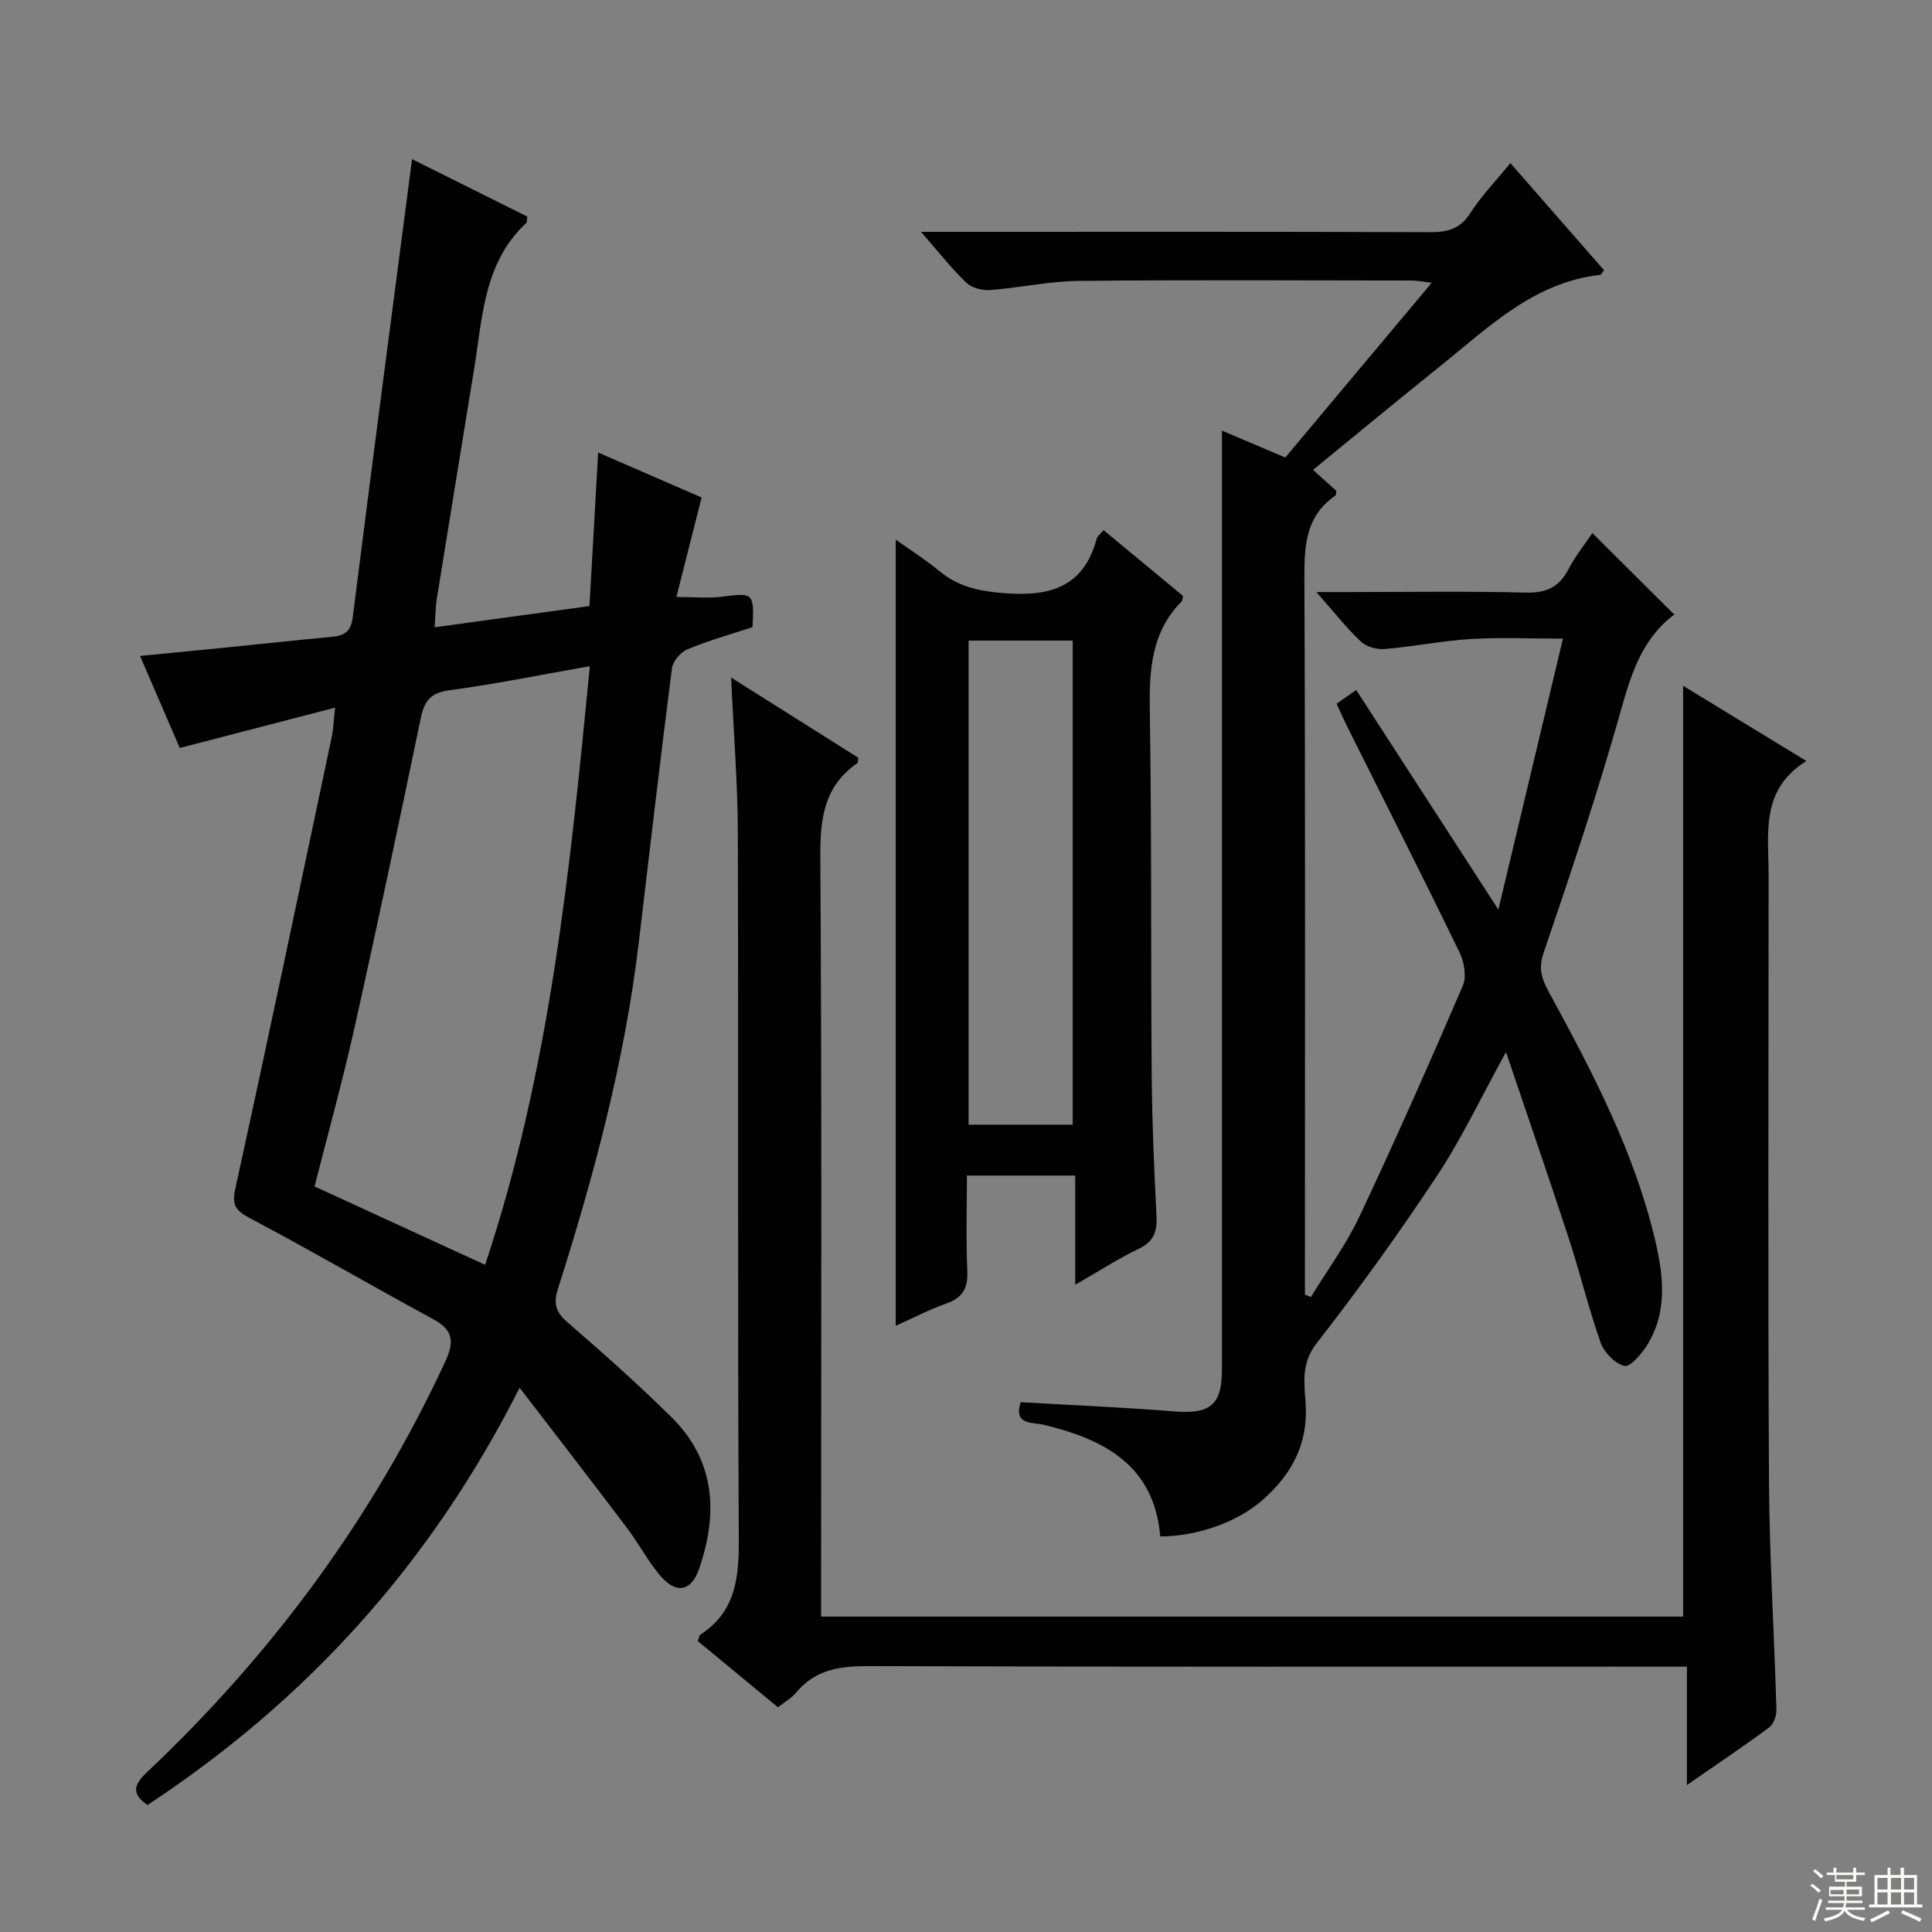 <svg enable-background="new 0 0 400 400" viewBox="0 0 400 400" xmlns="http://www.w3.org/2000/svg"><rect x="0" y="0" width="400" height="400" fill="#808080" stroke="none"/><g fill="#010102"><path d="m107.58 287.32c-18.44 36.52-44.12 64.71-77.05 86.39-3.34-2.31-2.86-4.2-.18-6.72 25.94-24.47 46.78-52.65 61.83-85.07 1.87-4.03 1.73-6.51-2.42-8.76-12.69-6.88-25.18-14.15-37.94-20.91-3.04-1.61-3.87-2.67-3.08-6.26 6.83-31.1 13.35-62.26 19.94-93.41.34-1.6.38-3.26.7-6.07-10.86 2.82-21.18 5.5-32.16 8.35-2.54-5.88-5.25-12.16-8.22-19.05 6.52-.64 12.43-1.21 18.34-1.8 7.11-.71 14.2-1.51 21.32-2.15 2.66-.24 4-1.06 4.38-4.13 3.96-31.45 8.11-62.87 12.27-94.78 7.53 3.75 15.75 7.85 23.86 11.89-.11.74-.05 1.16-.22 1.33-8.8 8.2-9.04 19.46-10.78 30.18-2.58 15.89-5.19 31.77-7.74 47.66-.28 1.75-.27 3.55-.44 5.86 10.82-1.48 21.11-2.89 32.05-4.39.59-10.41 1.17-20.63 1.8-31.79 7.62 3.31 14.79 6.43 21.42 9.31-1.75 6.93-3.43 13.55-5.22 20.6 3.92 0 6.74.3 9.48-.06 6.45-.86 6.64-.79 6.29 6.3-4.43 1.46-9.07 2.76-13.48 4.59-1.41.58-3.02 2.47-3.21 3.93-2.43 18.93-4.63 37.89-6.88 56.85-2.91 24.48-9.26 48.17-16.71 71.58-1.04 3.28-.4 4.94 2.08 7.08 7.29 6.3 14.5 12.73 21.37 19.5 9.15 9.01 9.72 19.92 5.77 31.42-1.62 4.72-4.75 5.3-8.05 1.44-2.58-3.02-4.43-6.63-6.84-9.81-7.11-9.44-14.33-18.75-22.28-29.1zm14.54-149.4c-10.23 1.8-19.62 3.73-29.09 4.99-3.96.53-5.19 2.28-5.93 5.83-4.45 21.42-8.96 42.83-13.74 64.18-2.48 11.11-5.54 22.09-8.23 32.72 11.93 5.48 23.45 10.78 35.31 16.23 13.39-40.18 17.58-81.68 21.68-123.95z"/><path d="m240.22 318.1c-1.26-14.73-11.56-20.09-24.18-23.13-2.21-.53-6.3.13-4.71-4.66 10.7.62 21.29 1.06 31.85 1.91 7.32.59 9.81-1.32 9.81-8.61.01-62.83 0-125.66 0-188.49 0-1.76 0-3.53 0-5.97 4.75 2.02 8.82 3.75 13.11 5.58 10-11.93 19.91-23.77 30.32-36.19-1.77-.2-2.96-.46-4.14-.46-23-.02-46-.16-69 .08-6.1.06-12.19 1.44-18.3 1.89-1.63.12-3.81-.46-4.94-1.54-3.1-2.98-5.77-6.41-9.36-10.51h5.88c33.17 0 66.33-.05 99.5.07 3.62.01 6.23-.64 8.34-3.93 2.31-3.6 5.34-6.73 8.31-10.37 6.58 7.52 13.01 14.87 19.39 22.17-.44.55-.61.95-.81.97-13.79 1.55-23.14 10.9-33.19 18.96-8.69 6.97-17.28 14.08-26.25 21.41 1.78 1.6 3.31 2.98 4.83 4.35-.07.37-.02.85-.21.98-6.13 4.22-6.44 10.31-6.41 17.1.21 47.66.11 95.33.11 142.99v5.34c.41.16.83.33 1.24.49 3.39-5.54 7.3-10.83 10.05-16.67 7.44-15.77 14.49-31.73 21.39-47.74.81-1.88.32-4.9-.64-6.88-7.55-15.55-15.37-30.97-23.1-46.44-.81-1.62-1.54-3.28-2.39-5.1 1.33-.93 2.51-1.75 4.07-2.84 9.63 14.88 19.17 29.61 29.43 45.46 4.55-19.09 8.84-37.1 13.37-56.1-6.96 0-13.04-.29-19.07.08-5.95.37-11.85 1.57-17.8 2.07-1.63.14-3.81-.44-4.96-1.53-2.98-2.81-5.52-6.07-9.21-10.26h6.41c12.33 0 24.67-.2 37 .11 4.22.1 6.85-1.15 8.78-4.85 1.44-2.77 3.45-5.25 4.94-7.47 5.65 5.62 11.14 11.08 16.97 16.88.16-.6.18-.16-.02-.01-6.79 5.12-8.97 12.49-11.18 20.34-4.73 16.74-10.25 33.27-15.88 49.74-1.17 3.41-.23 5.62 1.22 8.28 8.84 16.22 17.42 32.56 21.78 50.7 1.81 7.55 2.82 15.17-1.58 22.24-1.13 1.81-3.5 4.54-4.67 4.26-1.95-.47-4.19-2.76-4.91-4.78-2.5-7.03-4.23-14.33-6.55-21.43-4.1-12.56-8.43-25.06-13.06-38.77-5.17 9.38-9.12 17.81-14.2 25.49-7.88 11.91-16.23 23.54-25.01 34.8-3.33 4.26-2.5 8.53-2.26 12.75.47 8.31-3.02 14.46-8.89 19.67-5.18 4.59-13.61 7.58-21.22 7.57z"/><path d="m151.37 140.28c9.07 5.72 17.75 11.19 26.34 16.61-.09.55-.03.99-.2 1.11-6.96 4.8-7.73 11.58-7.67 19.53.32 50.33.16 100.65.16 150.98v6.19h178.47c0-64.21 0-128.22 0-192.71 8.34 5.09 16.51 10.07 25.52 15.57-9.58 5.96-7.82 15-7.82 23.55 0 41.83-.15 83.66.08 125.48.09 15.79 1.09 31.57 1.54 47.37.04 1.24-.57 3-1.5 3.69-5.33 3.94-10.84 7.63-17.03 11.92 0-8.43 0-16.12 0-24.51-2.48 0-4.41 0-6.33 0-54.33 0-108.65.07-162.98-.11-5.96-.02-11.12.64-15.12 5.48-.92 1.12-2.28 1.87-3.76 3.05-5.55-4.58-11.04-9.11-16.59-13.7.21-.55.25-1.17.56-1.37 7.56-4.93 7.97-12.24 7.92-20.42-.27-48.49-.05-96.99-.2-145.48-.03-10.44-.88-20.89-1.39-32.23z"/><path d="m228.48 109.76c5.57 4.61 11.04 9.14 16.44 13.61-.11.51-.06.94-.25 1.13-6.44 6.47-6.74 14.48-6.61 23.01.4 25.14.19 50.29.39 75.43.08 9.64.51 19.28.99 28.91.16 3.18-.59 5.22-3.66 6.69-4.27 2.05-8.28 4.65-13.17 7.46 0-8.07 0-15.17 0-22.61-7.55 0-14.61 0-22.42 0 0 6.58-.21 13.19.08 19.77.16 3.52-.93 5.5-4.28 6.69-3.55 1.26-6.92 3.02-10.54 4.64 0-54.33 0-108.16 0-162.77 3.14 2.24 6.27 4.22 9.1 6.56 3.89 3.21 8.15 4.11 13.2 4.52 9.47.76 16.55-1.09 19.3-11.24.14-.56.78-1 1.43-1.8zm-6.39 123.09c0-33.79 0-67.1 0-100.22-7.56 0-14.62 0-21.55 0v100.22z"/></g><path d="m374.8 390.4.4-.4c.7.5 1.3 1 1.8 1.4l-.5.5c-.5-.6-1.1-1.1-1.7-1.5zm1 7.3-.6-.3c.5-1.4 1.1-2.8 1.5-4.3.2.1.4.2.6.3-.5 1.3-1 2.8-1.5 4.3zm-.4-10.3.4-.4c.4.3 1 .8 1.7 1.4l-.5.5c-.4-.5-1-1-1.6-1.5zm2.5.3h1.7v-1h.6v1h3.5v-1h.6v1h1.8v.5h-1.8v1.4h-2v1h3.2v2h-3.2v.9h3.3v.5h-3.4c0 .3-.1.6-.1.9h4v.5h-3.7c.7.9 1.9 1.5 3.8 1.7-.1.2-.2.4-.3.6-2.1-.4-3.5-1.1-4-2.1-.4 1-1.8 1.7-4 2.2-.1-.2-.2-.4-.3-.6 2.1-.4 3.4-1 3.8-1.8h-3.4v-.5h3.6c.1-.3.1-.6.2-.9h-3.3v-.5h3.4c0-.3 0-.6 0-.9h-3.2v-2h3.3v-1h-2.1v-1.4h-1.7v-.5zm1.1 3.5v1h2.7c0-.3 0-.4 0-.4 0-.1 0-.2 0-.2 0-.1 0-.2 0-.3h-2.7zm1.2-3v.9h3.5v-.9zm4.7 3h-2.6v.6.4h2.6z" fill="#fbfcfa"/><path d="m393.6 386.7h.6v1.5h2.7v6.1h1.1v.6h-11v-.6h1.1v-6.1h2.7v-1.5h.6v1.5h2.1v-1.5zm-2.7 8.8.4.6c-1.2.6-2.5 1.3-3.8 1.9-.1-.2-.2-.4-.3-.6 1.2-.6 2.5-1.2 3.7-1.9zm-2.2-6.7v2.4h2.1v-2.4zm0 3v2.5h2.1v-2.5zm2.8-3v2.4h2.1v-2.4zm0 3v2.5h2.1v-2.5zm6 6.1c-1.4-.7-2.7-1.3-3.9-1.8l.3-.6c1.5.6 2.7 1.2 3.9 1.7zm-1.2-9.1h-2.1v2.4h2.1zm-2.1 3v2.5h2.1v-2.5z" fill="#fbfcfa"/></svg>